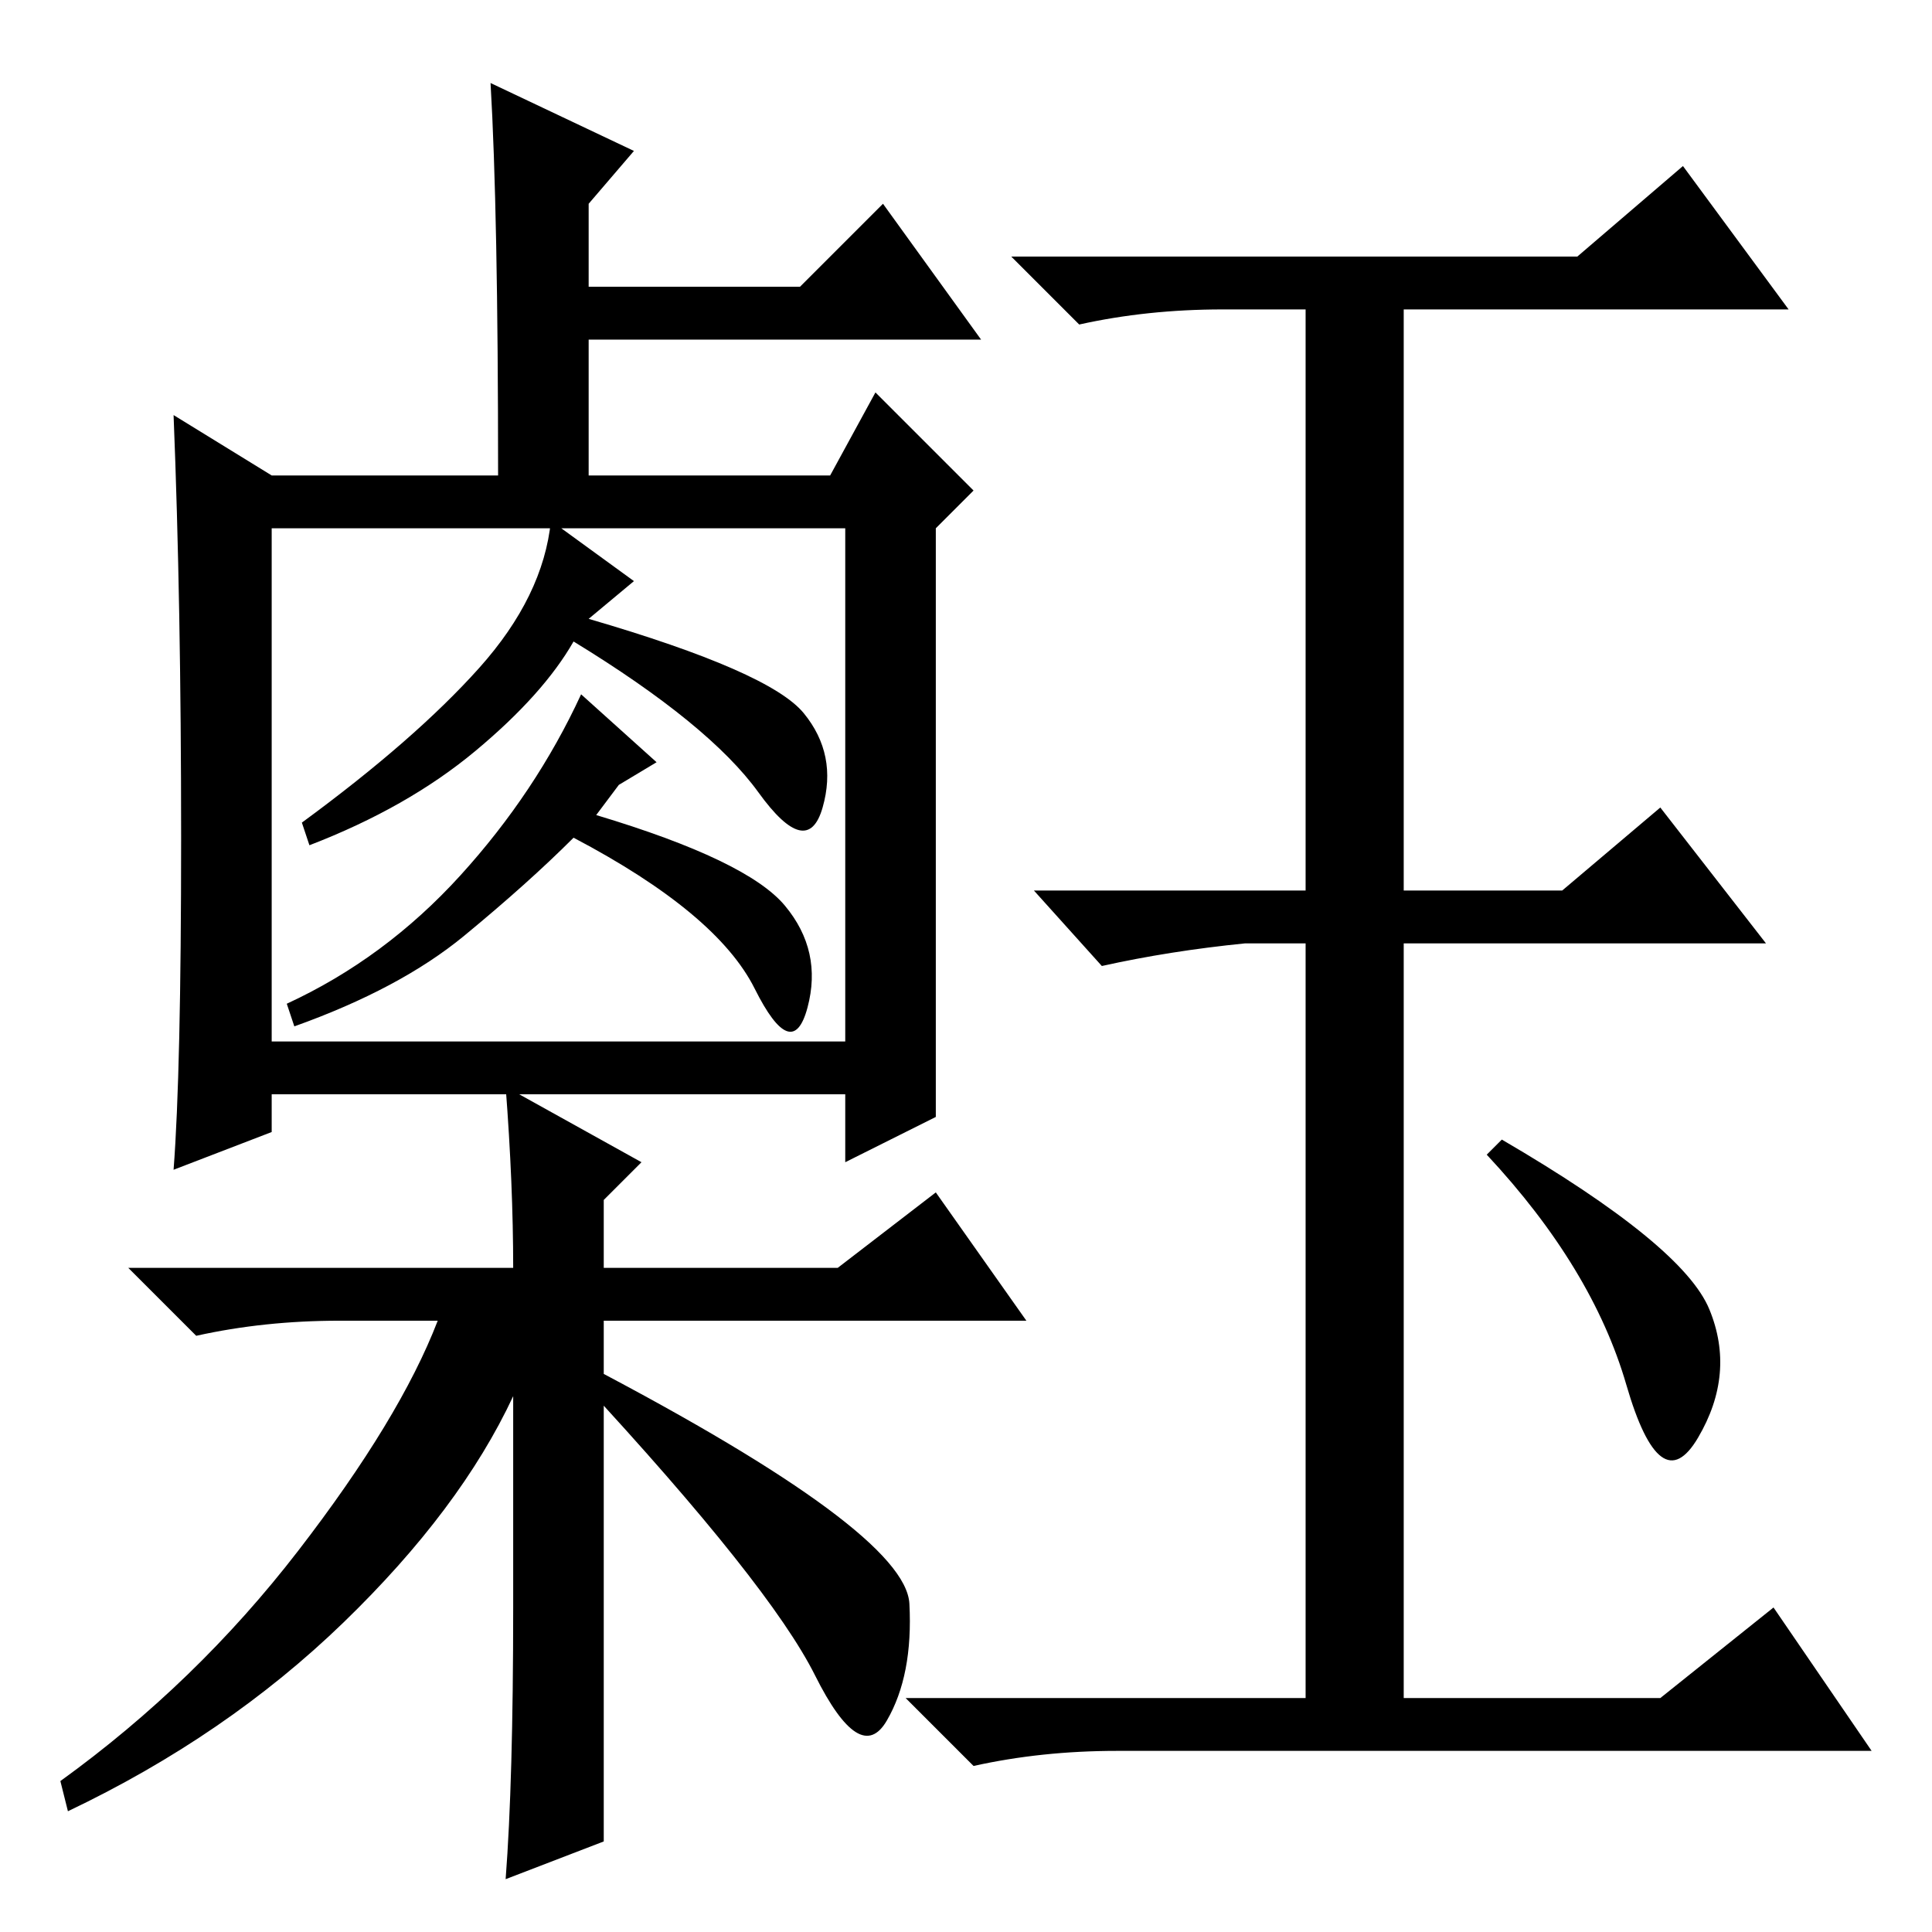 <?xml version="1.0" standalone="no"?>
<!DOCTYPE svg PUBLIC "-//W3C//DTD SVG 1.1//EN" "http://www.w3.org/Graphics/SVG/1.1/DTD/svg11.dtd" >
<svg xmlns="http://www.w3.org/2000/svg" xmlns:xlink="http://www.w3.org/1999/xlink" version="1.1" viewBox="0 -36 256 256">
  <g transform="matrix(1 0 0 -1 0 220)">
   <path fill="currentColor"
d="M36 118h76v68h-76v-68zM65 245l19 -9l-6 -7v-11h28l11 11l13 -18h-52v-18h32l6 11l13 -13l-5 -5v-65v-13l-12 -6v9h-76v-5l-13 -5q1 13 1 44t-1 56l13 -8h30q0 35 -1 52zM80 32v-20l-13 -5q1 13 1 36v28q-7 -15 -22.5 -30t-36.5 -25l-1 4q18 13 31.5 30.5t18.5 30.5h-13
q-10 0 -19 -2l-9 9h51q0 11 -1 24l18 -10l-5 -5v-9h31l13 10l12 -17h-56v1v-50zM78 174q24 -7 28.5 -12.5t2.5 -12.5t-8.5 2t-24.5 20q-4 -7 -13 -14.5t-22 -12.5l-1 3q15 11 23.5 20.5t9.5 19.5l11 -8zM82 152l-3 -4q20 -6 25 -12t3 -13.5t-7 2.5t-24 20q-6 -6 -14.5 -13
t-22.5 -12l-1 3q13 6 23 17t16 24l10 -9zM78 75q42 -22 42.5 -31.5t-3 -15.5t-9.5 6t-31 39zM209 222l14 12l14 -19h-51v-77h21l13 11l14 -18h-48v-100h34l15 12l13 -19h-100q-10 0 -19 -2l-9 9h53v100h-8q-10 -1 -19 -3l-9 10h36v77h-11q-10 0 -19 -2l-9 9h75zM199 105
q24 -14 27.5 -22.5t-1.5 -17t-9.5 7t-18.5 30.5z" />
  </g>

</svg>
